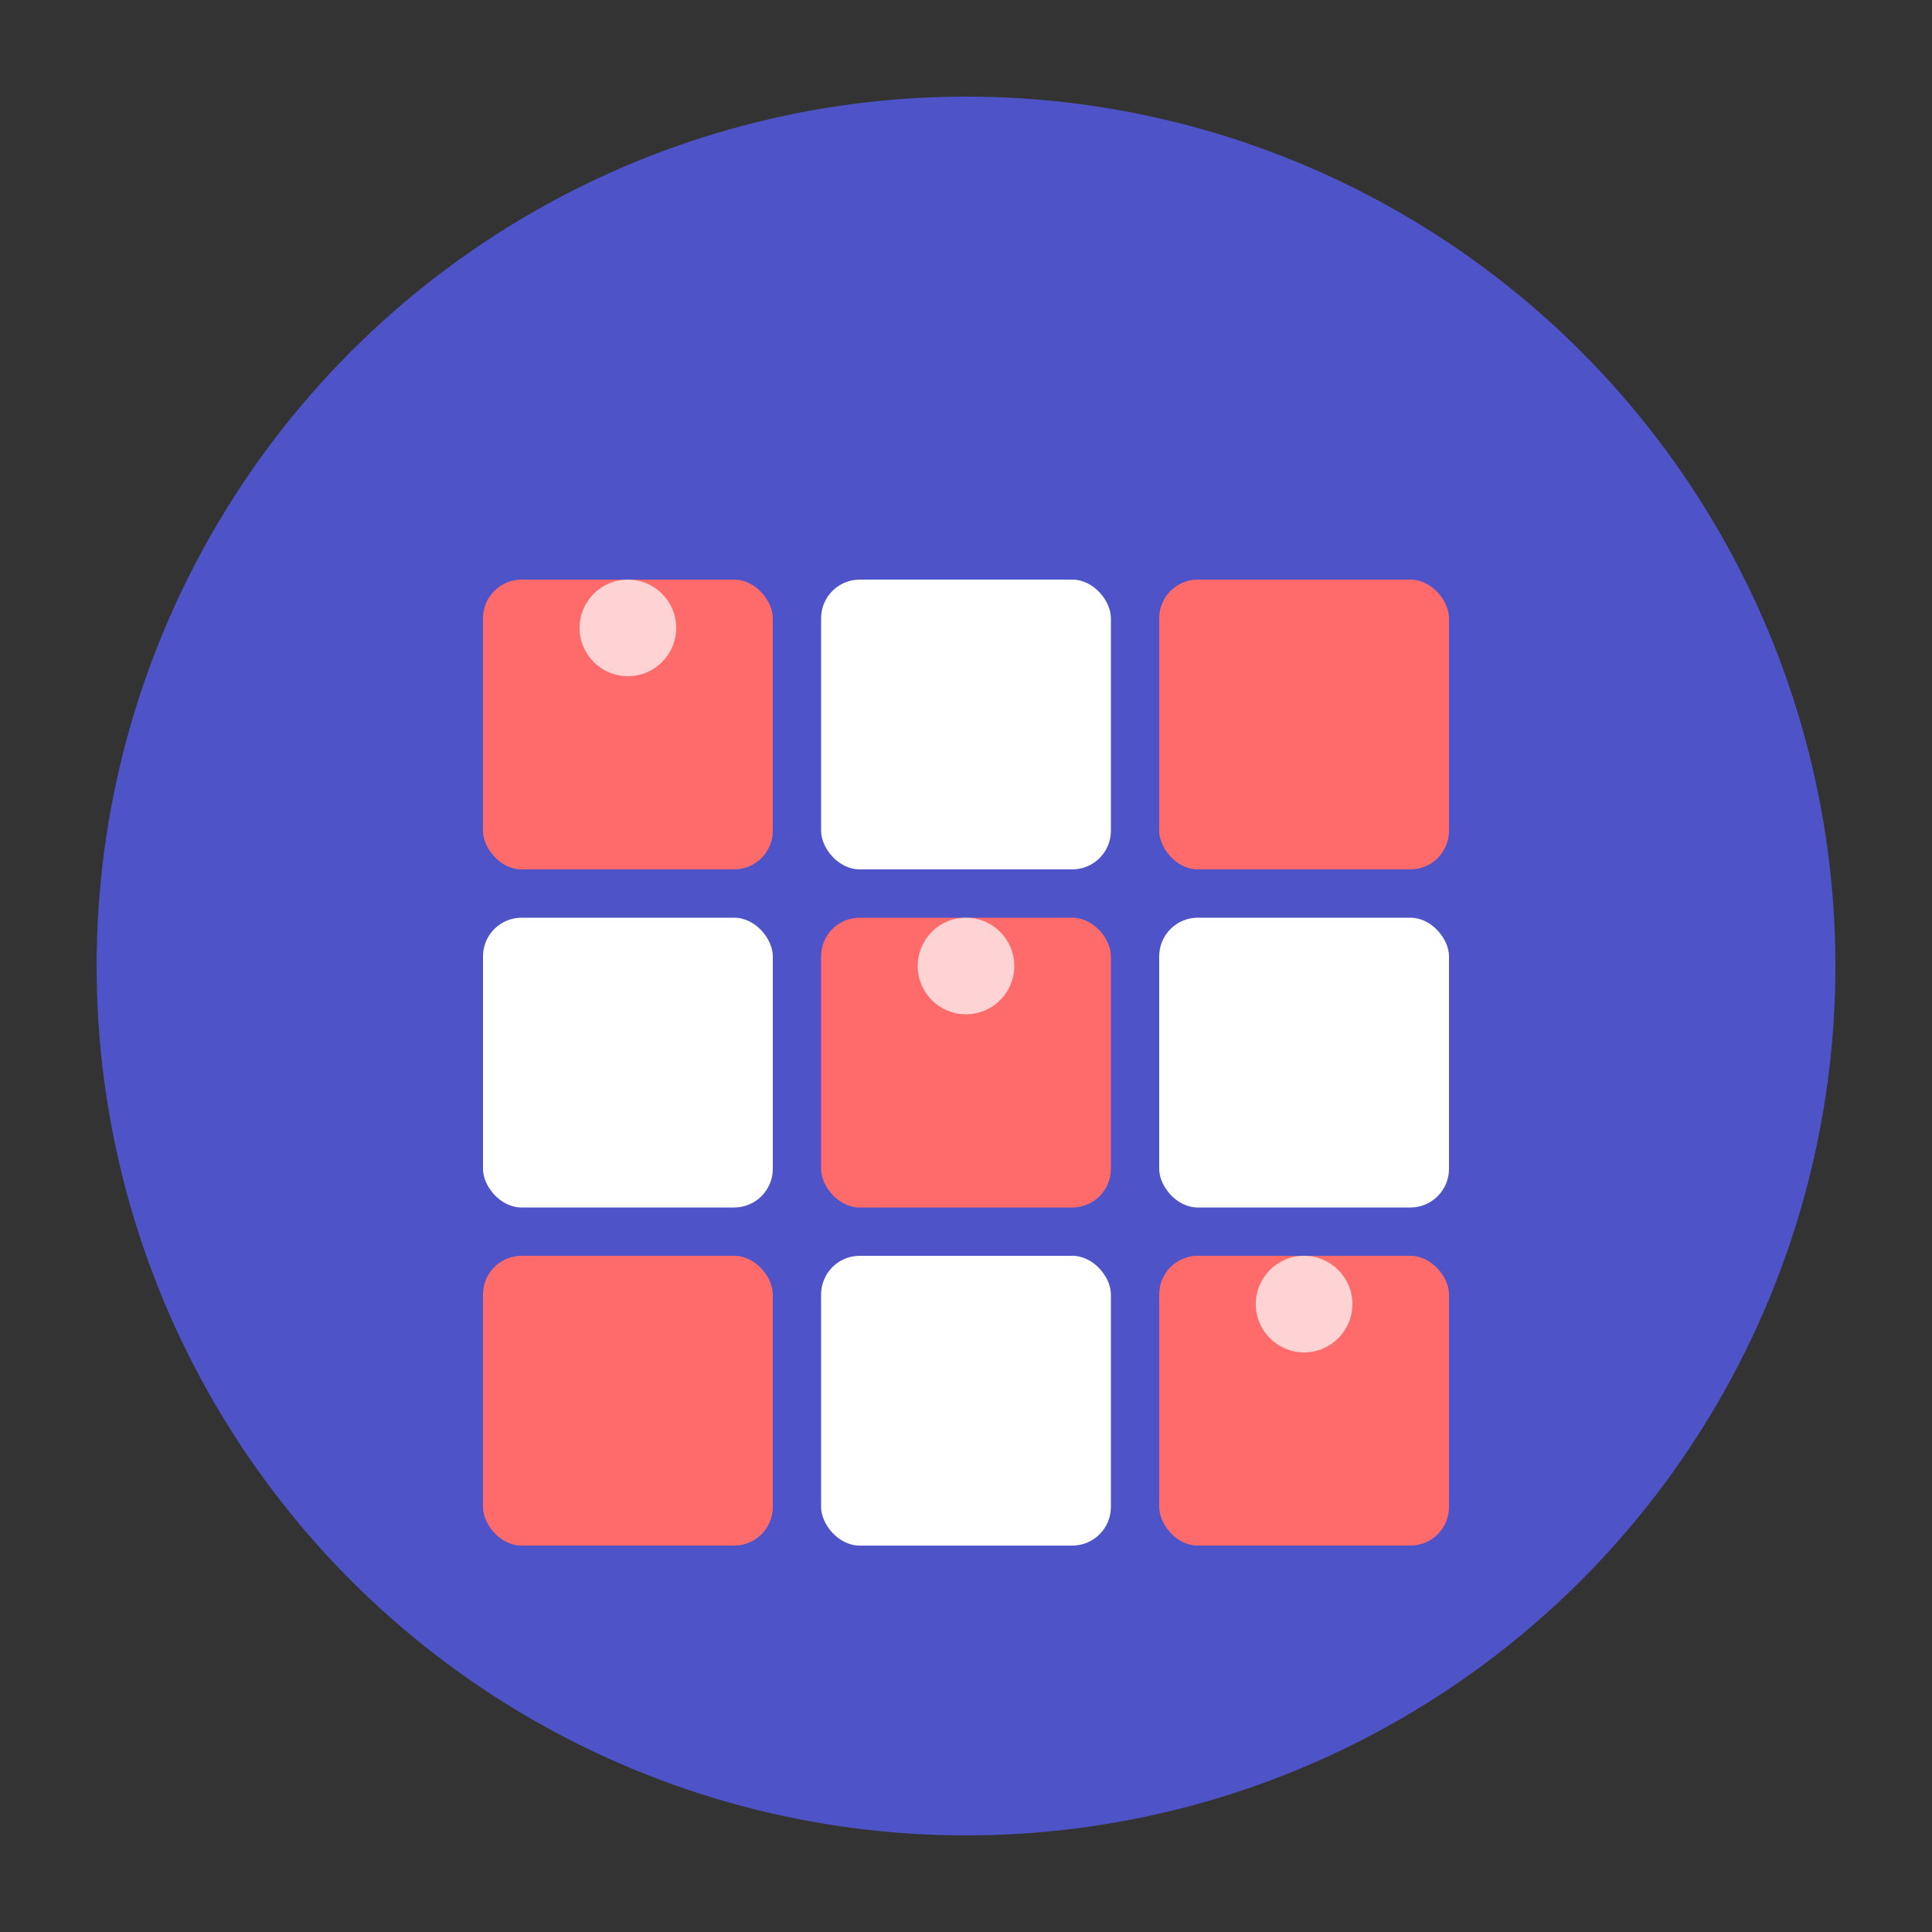 <svg xmlns="http://www.w3.org/2000/svg" viewBox="0 0 200 200" width="200" height="200">
  <rect x="0" y="0" width="200" height="200" fill="#333333" stroke="none"/>
  <!-- Background Circle -->
  <circle cx="100" cy="100" r="90" fill="#4e54c8" />
  
  <!-- Block Shapes -->
  <rect x="50" y="60" width="30" height="30" rx="4" fill="#ff6b6b" />
  <rect x="85" y="60" width="30" height="30" rx="4" fill="#ffffff" />
  <rect x="120" y="60" width="30" height="30" rx="4" fill="#ff6b6b" />
  
  <rect x="50" y="95" width="30" height="30" rx="4" fill="#ffffff" />
  <rect x="85" y="95" width="30" height="30" rx="4" fill="#ff6b6b" />
  <rect x="120" y="95" width="30" height="30" rx="4" fill="#ffffff" />
  
  <rect x="50" y="130" width="30" height="30" rx="4" fill="#ff6b6b" />
  <rect x="85" y="130" width="30" height="30" rx="4" fill="#ffffff" />
  <rect x="120" y="130" width="30" height="30" rx="4" fill="#ff6b6b" />
  
  <!-- Shine Effect -->
  <circle cx="65" cy="65" r="5" fill="#ffffff" opacity="0.7" />
  <circle cx="100" cy="100" r="5" fill="#ffffff" opacity="0.7" />
  <circle cx="135" cy="135" r="5" fill="#ffffff" opacity="0.7" />
</svg>